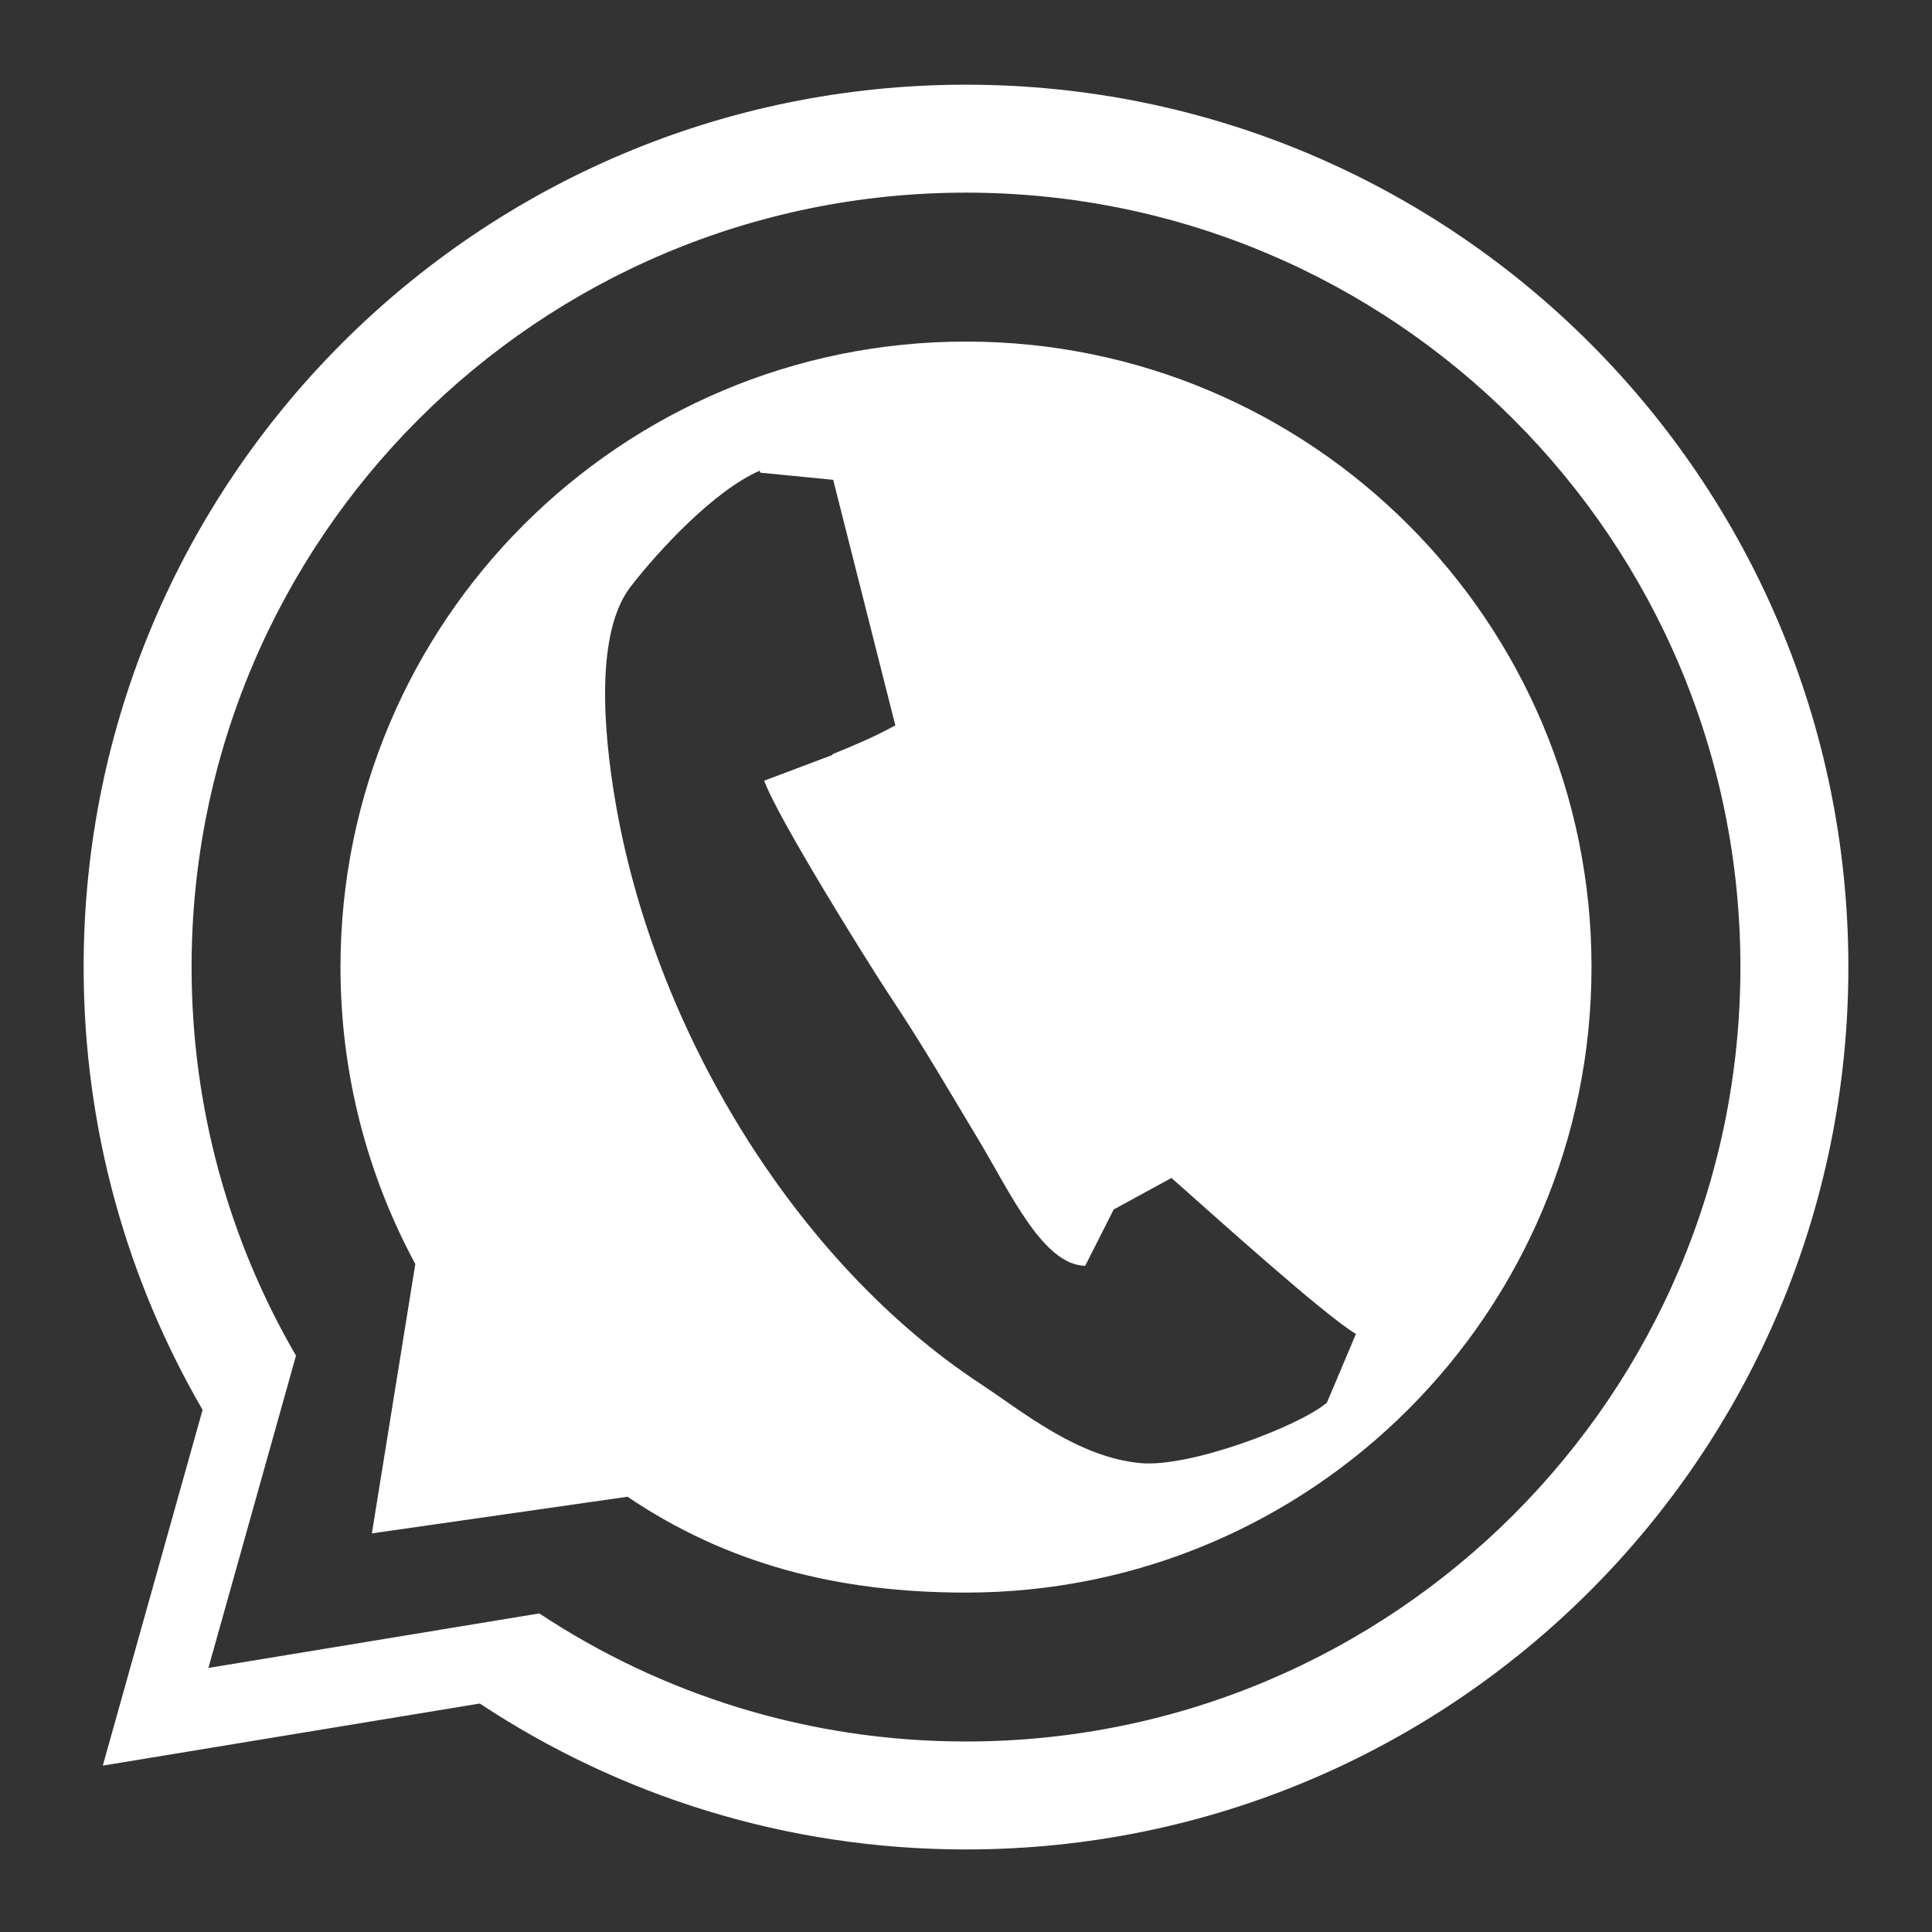 <?xml version="1.0" encoding="UTF-8"?>
<!DOCTYPE svg PUBLIC "-//W3C//DTD SVG 1.1//EN" "http://www.w3.org/Graphics/SVG/1.1/DTD/svg11.dtd">
<!-- Creator: CorelDRAW -->
<svg xmlns="http://www.w3.org/2000/svg" xml:space="preserve" width="9.652mm" height="9.652mm" version="1.1" style="shape-rendering:geometricPrecision; text-rendering:geometricPrecision; image-rendering:optimizeQuality; fill-rule:evenodd; clip-rule:evenodd"
viewBox="0 0 965.18 965.18"
 xmlns:xlink="http://www.w3.org/1999/xlink"
 xmlns:xodm="http://www.corel.com/coreldraw/odm/2003">
 <rect x="0" y="0" width="965.18" height="965.18" fill="#333333" stroke="none"/>
 <defs>
  <style type="text/css">
   <![CDATA[
    .fil0 {fill:white}
   ]]>
  </style>
 </defs>
 <g id="Layer_x0020_1">
  <g id="_2058671276816">
   <path class="fil0" d="M482.59 42.31c243.46,0 440.81,197.36 440.81,440.81 0,243.46 -197.35,440.82 -440.81,440.82 -89.76,0 -173.24,-26.83 -242.89,-72.9l-188.35 31.02 49.86 -177.73c-37.78,-65.02 -59.43,-140.59 -59.43,-221.21 0,-243.45 197.36,-440.81 440.81,-440.81zm0 53.93c213.67,0 386.88,173.22 386.88,386.88 0,213.67 -173.21,386.89 -386.88,386.89 -78.77,0 -152.05,-23.54 -213.17,-63.98l-165.31 27.23 43.76 -156c-33.16,-57.06 -52.16,-123.38 -52.16,-194.14 0,-213.66 173.22,-386.88 386.88,-386.88z"/>
   <path class="fil0" d="M482.59 170.64c172.59,0 312.49,139.9 312.49,312.48 0,172.59 -139.9,312.5 -312.49,312.5 -64.58,0 -119.3,-14.32 -169.12,-47.88l-127.69 18.3 21.7 -134.58c-23.84,-44.14 -37.38,-94.65 -37.38,-148.34 0,-172.58 139.91,-312.48 312.49,-312.48zm-66.83 206.19c11,-4.53 20.2,-8.26 31.52,-14.44l-31.04 -122.68 -36.45 -3.58 -0.25 -0.99c-22.55,9.82 -50.21,39.47 -64.5,57.95 -18,23.27 -13.25,73.45 -7.91,105.61 19.19,115.56 90.34,231.88 182.74,292.66 20.57,13.52 48.56,36.86 80.24,39.6 24.78,2.14 79.21,-18.61 92.78,-30.23l14.51 -34.32c-15.68,-9.2 -73.08,-61.1 -92.17,-77.93l-28.87 15.76 -14.22 28.13c-21.04,-0.36 -37.4,-36.5 -53.05,-62.54 -15.66,-26.05 -27.92,-47.31 -43.94,-71.39 -11.15,-16.76 -56.68,-89.86 -63.38,-108.42l34.08 -12.86 -0.09 -0.33z"/>
  </g>
 </g>
</svg>
